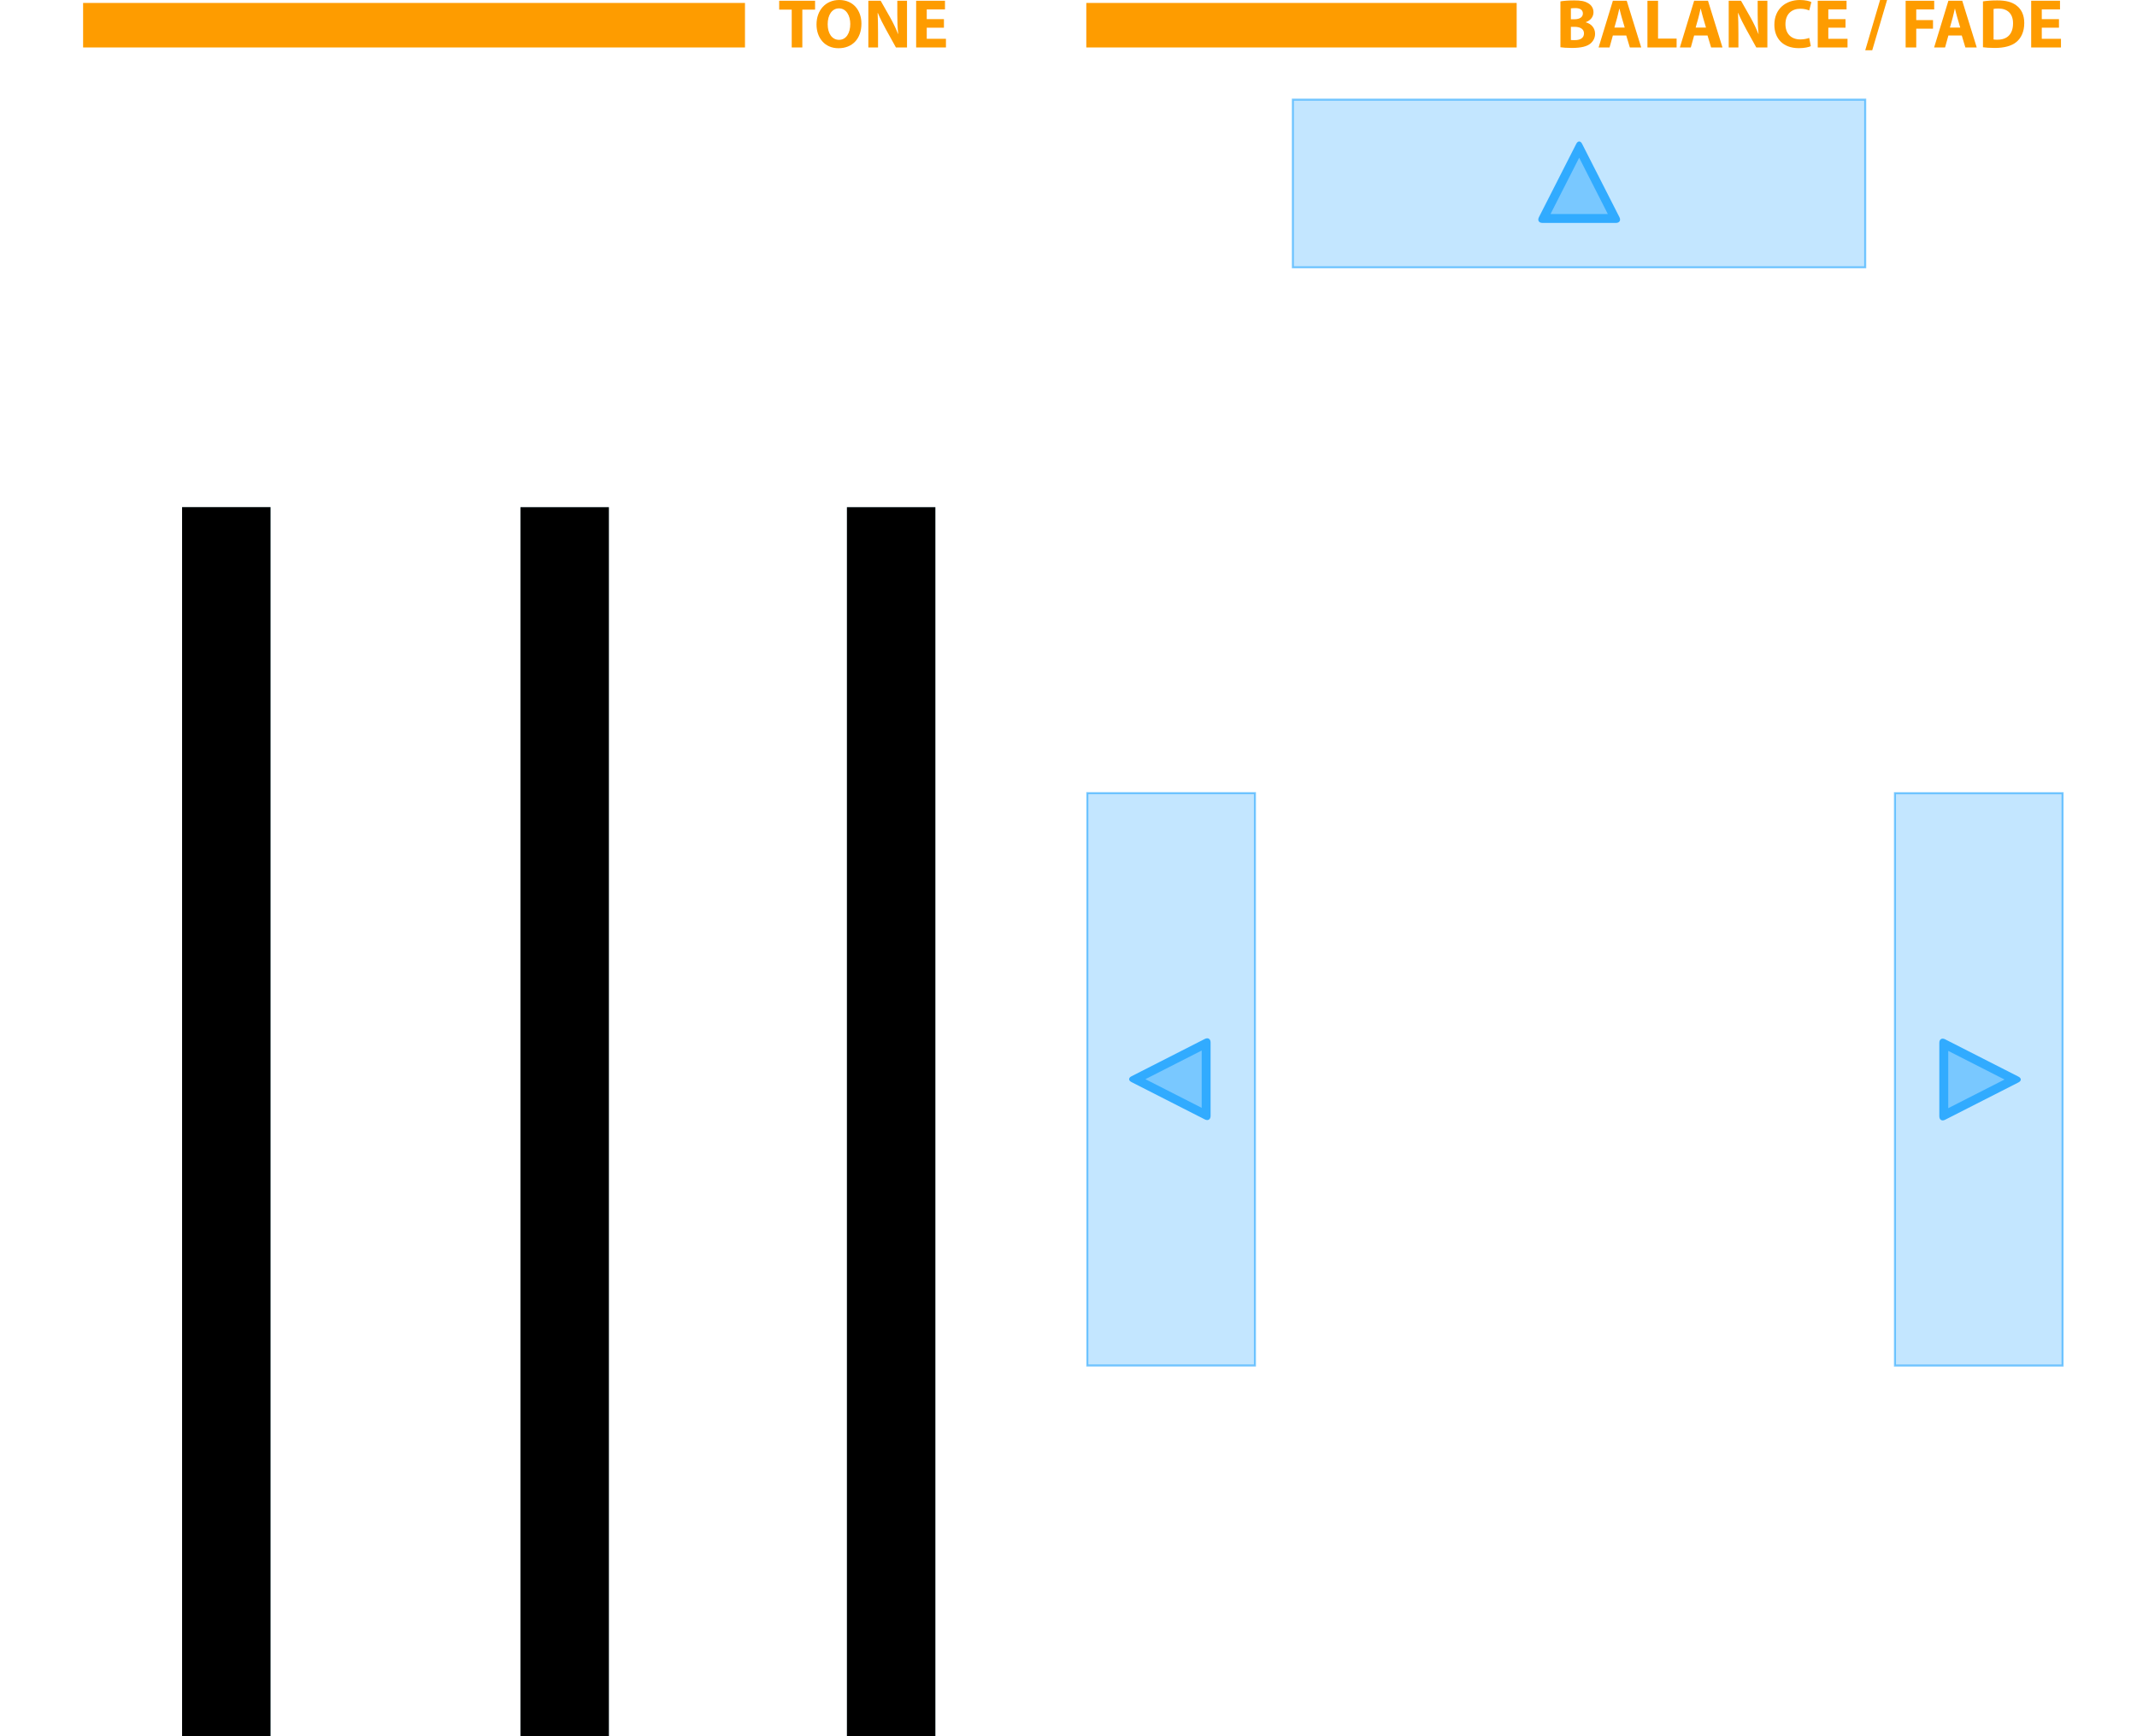 <?xml version="1.0" encoding="UTF-8" standalone="no"?>
<!-- Generator: Adobe Illustrator 15.1.0, SVG Export Plug-In  -->

<svg
   xmlns:dc="http://purl.org/dc/elements/1.1/"
   xmlns:cc="http://creativecommons.org/ns#"
   xmlns:rdf="http://www.w3.org/1999/02/22-rdf-syntax-ns#"
   xmlns:svg="http://www.w3.org/2000/svg"
   xmlns="http://www.w3.org/2000/svg"
   xmlns:xlink="http://www.w3.org/1999/xlink"
   xmlns:sodipodi="http://sodipodi.sourceforge.net/DTD/sodipodi-0.dtd"
   xmlns:inkscape="http://www.inkscape.org/namespaces/inkscape"
   version="1.1"
   x="0px"
   y="0px"
   width="720px"
   height="585px"
   viewBox="-28 0 720 585"
   overflow="visible"
   enable-background="new -28 0 720 585"
   xml:space="preserve"
   id="svg5232"
   inkscape:version="0.48.4 r9939"
   sodipodi:docname="static_elements_720_585_test.svg"><sodipodi:namedview
     pagecolor="#ffffff"
     bordercolor="#666666"
     borderopacity="1"
     objecttolerance="10"
     gridtolerance="10"
     guidetolerance="10"
     inkscape:pageopacity="0"
     inkscape:pageshadow="2"
     inkscape:window-width="1576"
     inkscape:window-height="875"
     id="namedview5570"
     showgrid="false"
     inkscape:zoom="1.1410407"
     inkscape:cx="375.09056"
     inkscape:cy="311.11538"
     inkscape:window-x="77"
     inkscape:window-y="49"
     inkscape:window-maximized="0"
     inkscape:current-layer="svg5232" /><defs
     id="defs5234"><inkscape:path-effect
       effect="vonkoch"
       id="path-effect5579"
       is_visible="true"
       ref_path="m -216.469,346.183 64.853,0"
       generator="m -216.469,613.045 21.618,0 m 21.618,0 21.618,0"
       similar_only="false"
       nbgenerations="1"
       drawall="true"
       maxComplexity="1000" /><inkscape:path-effect
       effect="vonkoch"
       id="path-effect5577"
       is_visible="true"
       ref_path="m -216.469,308.06 64.853,0"
       generator="m -216.469,536.798 21.618,0 m 21.618,0 21.618,0"
       similar_only="false"
       nbgenerations="1"
       drawall="true"
       maxComplexity="1000" /><symbol
       id="arrow_4_"
       viewBox="-96.751 -28.408 193.525 57.159"><g
         id="g5237"><polygon
           fill="#31ABFF"
           fill-opacity="0.29"
           stroke="#31ABFF"
           stroke-width="0.687"
           stroke-miterlimit="10"
           stroke-opacity="0.64"
           points="     96.431,-28.064 -96.407,-28.064 -96.407,28.408 96.431,28.408    "
           id="polygon5239" /></g><g
         id="g5241"><polygon
           opacity="0.5"
           fill="#31ABFF"
           points="-12.042,-11.619 0.057,12.155 12.155,-11.619    "
           id="polygon5243" /><path
           fill="#31ABFF"
           d="M0.057,8.849l9.652-18.968H-9.596L0.057,8.849 M0.057,14.332c-0.354,0-0.71-0.265-0.979-0.794     l-12.586-24.732c-0.539-1.059-0.008-1.925,1.181-1.925h24.77c1.188,0,1.72,0.866,1.181,1.925L1.036,13.538     C0.767,14.067,0.411,14.332,0.057,14.332L0.057,14.332z"
           id="path5245" /></g></symbol><filter
       id="filter5591"
       inkscape:label="Glow"
       inkscape:menu="Shadows and Glows"
       inkscape:menu-tooltip="Glow of object's own color at the edges"
       color-interpolation-filters="sRGB"
       x="-0.32"
       width="1.62"
       height="1.05"
       y="-0.03"><feGaussianBlur
         id="feGaussianBlur5593"
         stdDeviation="6.575"
         result="result91" /></filter><filter
       id="filter5591-6"
       inkscape:label="Glow"
       inkscape:menu="Shadows and Glows"
       inkscape:menu-tooltip="Glow of object's own color at the edges"
       color-interpolation-filters="sRGB"
       x="-0.32"
       width="1.62"
       height="1.05"
       y="-0.03"><feGaussianBlur
         id="feGaussianBlur5593-2"
         stdDeviation="6.575"
         result="result91" /></filter><filter
       id="filter5591-6-9"
       inkscape:label="Glow"
       inkscape:menu="Shadows and Glows"
       inkscape:menu-tooltip="Glow of object's own color at the edges"
       color-interpolation-filters="sRGB"
       x="-0.32"
       width="1.62"
       height="1.05"
       y="-0.03"><feGaussianBlur
         id="feGaussianBlur5593-2-6"
         stdDeviation="6.575"
         result="result91" /></filter></defs><g
     display="none"
     id="g5247"><g
       display="inline"
       id="g5249"><path
         display="none"
         fill="#8FD7FF"
         d="M28.635,82.202v2.6h-9.878v-2.6H28.635z"
         id="path5251" /><path
         display="none"
         fill="#8FD7FF"
         d="M31.636,94.32v-2.16l2.759-2.68c6.639-6.319,9.639-9.678,9.679-13.598    c0-2.64-1.28-5.079-5.159-5.079c-2.36,0-4.319,1.2-5.519,2.2l-1.12-2.479c1.8-1.52,4.359-2.64,7.359-2.64    c5.599,0,7.958,3.839,7.958,7.559c0,4.799-3.479,8.679-8.958,13.958l-2.08,1.919v0.08h11.678v2.919H31.636z"
         id="path5253" /></g></g><g
     display="none"
     id="g5255"><g
       display="inline"
       id="g5257"><path
         display="none"
         fill="#8FD7FF"
         d="M142.649,82.202v2.6h-9.878v-2.6H142.649z"
         id="path5259" /><path
         display="none"
         fill="#8FD7FF"
         d="M145.651,94.32v-2.16l2.759-2.68c6.639-6.319,9.639-9.678,9.679-13.598    c0-2.64-1.28-5.079-5.159-5.079c-2.36,0-4.319,1.2-5.519,2.2l-1.12-2.479c1.8-1.52,4.359-2.64,7.359-2.64    c5.599,0,7.958,3.839,7.958,7.559c0,4.799-3.479,8.679-8.958,13.958l-2.08,1.919v0.08h11.678v2.919H145.651z"
         id="path5261" /></g></g><g
     display="none"
     id="g5263"><g
       display="inline"
       id="g5265"><path
         display="none"
         fill="#8FD7FF"
         d="M252.607,82.202v2.6h-9.878v-2.6H252.607z"
         id="path5267" /><path
         display="none"
         fill="#8FD7FF"
         d="M255.609,94.32v-2.16l2.759-2.68c6.639-6.319,9.639-9.678,9.679-13.598    c0-2.64-1.28-5.079-5.159-5.079c-2.36,0-4.319,1.2-5.519,2.2l-1.12-2.479c1.8-1.52,4.359-2.64,7.359-2.64    c5.599,0,7.958,3.839,7.958,7.559c0,4.799-3.479,8.679-8.958,13.958l-2.08,1.919v0.08h11.678v2.919H255.609z"
         id="path5269" /></g></g><g
     display="none"
     id="g5271"><g
       display="inline"
       id="g5273"><path
         display="none"
         fill="#FFFFFF"
         d="M12.074,37.798c0.835-0.167,2.527-0.292,4.115-0.292c1.942,0,3.133,0.188,4.156,0.793    c0.982,0.522,1.692,1.483,1.692,2.757c0,1.253-0.731,2.423-2.318,3.008v0.042c1.608,0.439,2.799,1.65,2.799,3.468    c0,1.274-0.585,2.277-1.462,2.987c-1.023,0.814-2.736,1.274-5.536,1.274c-1.566,0-2.736-0.104-3.446-0.208V37.798z M15.229,43.188    h1.044c1.672,0,2.569-0.689,2.569-1.734c0-1.065-0.814-1.629-2.256-1.629c-0.689,0-1.086,0.042-1.357,0.083V43.188z     M15.229,49.434c0.313,0.042,0.689,0.042,1.232,0.042c1.441,0,2.716-0.543,2.716-2.026c0-1.42-1.274-1.984-2.862-1.984h-1.086    V49.434z"
         id="path5275" /><path
         display="none"
         fill="#FFFFFF"
         d="M27.889,48.076l-1.003,3.614h-3.3l4.303-14.08h4.178l4.366,14.08h-3.426l-1.087-3.614    H27.889z M31.461,45.694l-0.877-2.987c-0.251-0.835-0.502-1.88-0.711-2.716h-0.042c-0.208,0.836-0.417,1.901-0.647,2.716    l-0.835,2.987H31.461z"
         id="path5277" /><path
         display="none"
         fill="#FFFFFF"
         d="M38.419,48.41c0.856,0.439,2.172,0.877,3.53,0.877c1.462,0,2.235-0.605,2.235-1.525    c0-0.877-0.669-1.378-2.361-1.984c-2.339-0.815-3.864-2.11-3.864-4.157c0-2.402,2.006-4.24,5.327-4.24    c1.587,0,2.757,0.334,3.593,0.71l-0.71,2.57c-0.564-0.272-1.567-0.669-2.945-0.669c-1.379,0-2.048,0.627-2.048,1.358    c0,0.898,0.794,1.295,2.611,1.985c2.486,0.919,3.655,2.214,3.655,4.199c0,2.36-1.817,4.366-5.682,4.366    c-1.608,0-3.196-0.418-3.989-0.856L38.419,48.41z"
         id="path5279" /><path
         display="none"
         fill="#FFFFFF"
         d="M49.701,48.41c0.856,0.439,2.172,0.877,3.53,0.877c1.462,0,2.235-0.605,2.235-1.525    c0-0.877-0.669-1.378-2.361-1.984c-2.339-0.815-3.864-2.11-3.864-4.157c0-2.402,2.006-4.24,5.327-4.24    c1.587,0,2.757,0.334,3.593,0.71l-0.71,2.57c-0.564-0.272-1.567-0.669-2.945-0.669c-1.379,0-2.048,0.627-2.048,1.358    c0,0.898,0.794,1.295,2.611,1.985c2.486,0.919,3.655,2.214,3.655,4.199c0,2.36-1.816,4.366-5.682,4.366    c-1.608,0-3.196-0.418-3.989-0.856L49.701,48.41z"
         id="path5281" /></g></g><rect
     x="9.884"
     y="108.346"
     display="none"
     fill="#31ABFF"
     fill-opacity="0.29"
     stroke="#31ABFF"
     stroke-width="0.687"
     stroke-miterlimit="10"
     stroke-opacity="0.64"
     width="53.676"
     height="56.474"
     id="rect5283" /><g
     display="none"
     id="g5285"><g
       display="inline"
       id="g5287"><path
         display="none"
         fill="#31ABFF"
         d="M38.671,129.814v6.194h5.938v2.671h-5.938v6.25h-2.784v-6.25h-5.938v-2.671h5.938v-6.194    H38.671z"
         id="path5289" /></g></g><g
     display="none"
     id="g5291"><g
       display="inline"
       id="g5293"><path
         display="none"
         fill="#FFFFFF"
         d="M128.79,40.284h-3.781V37.61h10.82v2.674h-3.844v11.406h-3.195V40.284z"
         id="path5295" /><path
         display="none"
         fill="#FFFFFF"
         d="M137.523,37.798c1.023-0.167,2.548-0.292,4.24-0.292c2.089,0,3.551,0.313,4.554,1.107    c0.836,0.668,1.295,1.65,1.295,2.945c0,1.796-1.273,3.029-2.485,3.468v0.062c0.981,0.397,1.524,1.337,1.88,2.632    c0.438,1.587,0.878,3.426,1.149,3.969h-3.259c-0.23-0.397-0.564-1.546-0.982-3.28c-0.376-1.754-0.981-2.235-2.276-2.256h-0.961    v5.536h-3.154V37.798z M140.678,43.856h1.253c1.588,0,2.527-0.794,2.527-2.026c0-1.295-0.877-1.942-2.339-1.963    c-0.773,0-1.212,0.062-1.441,0.104V43.856z"
         id="path5297" /><path
         display="none"
         fill="#FFFFFF"
         d="M158.288,45.736h-5.18v3.342h5.786v2.611h-8.982V37.61h8.689v2.611h-5.493v2.924h5.18    V45.736z"
         id="path5299" /><path
         display="none"
         fill="#FFFFFF"
         d="M161.068,37.798c0.835-0.167,2.527-0.292,4.115-0.292c1.942,0,3.133,0.188,4.156,0.793    c0.982,0.522,1.692,1.483,1.692,2.757c0,1.253-0.731,2.423-2.318,3.008v0.042c1.608,0.439,2.799,1.65,2.799,3.468    c0,1.274-0.585,2.277-1.462,2.987c-1.023,0.814-2.736,1.274-5.536,1.274c-1.566,0-2.736-0.104-3.446-0.208V37.798z     M164.223,43.188h1.044c1.672,0,2.569-0.689,2.569-1.734c0-1.065-0.814-1.629-2.256-1.629c-0.689,0-1.086,0.042-1.357,0.083    V43.188z M164.223,49.434c0.313,0.042,0.689,0.042,1.232,0.042c1.441,0,2.716-0.543,2.716-2.026c0-1.42-1.274-1.984-2.862-1.984    h-1.086V49.434z"
         id="path5301" /><path
         display="none"
         fill="#FFFFFF"
         d="M173.688,37.61h3.196v11.406h5.598v2.674h-8.794V37.61z"
         id="path5303" /><path
         display="none"
         fill="#FFFFFF"
         d="M192.739,45.736h-5.18v3.342h5.786v2.611h-8.982V37.61h8.689v2.611h-5.493v2.924h5.18    V45.736z"
         id="path5305" /></g></g><rect
     x="123.884"
     y="108.346"
     display="none"
     fill="#31ABFF"
     fill-opacity="0.29"
     stroke="#31ABFF"
     stroke-width="0.687"
     stroke-miterlimit="10"
     stroke-opacity="0.64"
     width="53.676"
     height="56.474"
     id="rect5307" /><g
     display="none"
     id="g5309"><g
       display="inline"
       id="g5311"><path
         display="none"
         fill="#31ABFF"
         d="M152.671,129.814v6.194h5.938v2.671h-5.938v6.25h-2.784v-6.25h-5.938v-2.671h5.938v-6.194    H152.671z"
         id="path5313" /></g></g><g
     display="none"
     id="g5315"><g
       display="inline"
       id="g5317"><path
         display="none"
         fill="#FFFFFF"
         d="M239.179,48.41c0.856,0.439,2.172,0.877,3.53,0.877c1.462,0,2.235-0.605,2.235-1.525    c0-0.877-0.669-1.378-2.361-1.984c-2.339-0.815-3.864-2.11-3.864-4.157c0-2.402,2.006-4.24,5.327-4.24    c1.587,0,2.757,0.334,3.593,0.71l-0.71,2.57c-0.564-0.272-1.567-0.669-2.945-0.669c-1.379,0-2.048,0.627-2.048,1.358    c0,0.898,0.794,1.295,2.611,1.985c2.486,0.919,3.655,2.214,3.655,4.199c0,2.36-1.817,4.366-5.682,4.366    c-1.608,0-3.196-0.418-3.989-0.856L239.179,48.41z"
         id="path5319" /><path
         display="none"
         fill="#FFFFFF"
         d="M253.53,37.61v8.105c0,2.423,0.919,3.655,2.549,3.655c1.671,0,2.59-1.169,2.59-3.655V37.61    h3.176v7.896c0,4.345-2.193,6.413-5.87,6.413c-3.552,0-5.641-1.964-5.641-6.455V37.61H253.53z"
         id="path5321" /><path
         display="none"
         fill="#FFFFFF"
         d="M264.604,37.798c0.835-0.167,2.527-0.292,4.115-0.292c1.942,0,3.133,0.188,4.156,0.793    c0.982,0.522,1.692,1.483,1.692,2.757c0,1.253-0.731,2.423-2.318,3.008v0.042c1.608,0.439,2.799,1.65,2.799,3.468    c0,1.274-0.585,2.277-1.462,2.987c-1.023,0.814-2.736,1.274-5.536,1.274c-1.566,0-2.736-0.104-3.446-0.208V37.798z     M267.759,43.188h1.044c1.672,0,2.569-0.689,2.569-1.734c0-1.065-0.814-1.629-2.256-1.629c-0.689,0-1.086,0.042-1.357,0.083    V43.188z M267.759,49.434c0.313,0.042,0.689,0.042,1.232,0.042c1.441,0,2.716-0.543,2.716-2.026c0-1.42-1.274-1.984-2.862-1.984    h-1.086V49.434z"
         id="path5323" /></g></g><use
     xlink:href="#arrow_4_"
     width="193.525"
     height="57.159"
     x="-96.751"
     y="-28.408"
     transform="matrix(1 0 0 -1 504 61.992)"
     display="none"
     overflow="visible"
     id="use5325" /><use
     xlink:href="#arrow_4_"
     width="193.525"
     height="57.159"
     id="XMLID_2_"
     x="-96.751"
     y="-28.408"
     transform="matrix(0 -1 -1 0 366.753 363.677)"
     display="none"
     overflow="visible" /><use
     xlink:href="#arrow_4_"
     width="193.525"
     height="57.159"
     x="-96.751"
     y="-28.408"
     transform="matrix(0 1 1 0 638.518 363.677)"
     display="none"
     overflow="visible"
     id="use5328" /><rect
     x="236.884"
     y="108.346"
     display="none"
     fill="#31ABFF"
     fill-opacity="0.29"
     stroke="#31ABFF"
     stroke-width="0.687"
     stroke-miterlimit="10"
     stroke-opacity="0.64"
     width="53.676"
     height="56.474"
     id="rect5330" /><g
     display="none"
     id="g5332"><g
       display="inline"
       id="g5334"><path
         display="none"
         fill="#31ABFF"
         d="M265.671,129.814v6.194h5.938v2.671h-5.938v6.25h-2.784v-6.25h-5.938v-2.671h5.938v-6.194    H265.671z"
         id="path5336" /></g></g><rect
     y="0.992"
     fill="#31ABFF"
     width="223"
     height="15"
     id="rect5488"
     style="fill:#fe9c00;fill-opacity:1" /><g
     id="g5490"
     style="fill:#fe9c00;fill-opacity:1"><g
       id="g5492"
       style="fill:#fe9c00;fill-opacity:1"><path
         fill="#31ABFF"
         d="M238.749,3.245h-4.226V0.257h12.093v2.988h-4.295v12.747h-3.572V3.245z"
         id="path5494"
         style="fill:#fe9c00;fill-opacity:1" /><path
         fill="#31ABFF"
         d="M262.232,7.961c0,5.16-3.128,8.288-7.728,8.288c-4.669,0-7.401-3.525-7.401-8.008    c0-4.716,3.012-8.241,7.658-8.241C259.594,0,262.232,3.619,262.232,7.961z M250.863,8.171c0,3.082,1.448,5.253,3.829,5.253    c2.405,0,3.782-2.288,3.782-5.346c0-2.825-1.354-5.253-3.805-5.253C252.264,2.825,250.863,5.113,250.863,8.171z"
         id="path5496"
         style="fill:#fe9c00;fill-opacity:1" /><path
         fill="#31ABFF"
         d="M264.564,15.992V0.257h4.155l3.269,5.767c0.934,1.658,1.868,3.619,2.568,5.393h0.07    c-0.233-2.078-0.304-4.203-0.304-6.561V0.257h3.269v15.735h-3.735l-3.362-6.07c-0.934-1.681-1.961-3.712-2.731-5.557l-0.07,0.023    c0.094,2.078,0.14,4.296,0.14,6.864v4.739H264.564z"
         id="path5498"
         style="fill:#fe9c00;fill-opacity:1" /><path
         fill="#31ABFF"
         d="M290.032,9.338h-5.79v3.735h6.467v2.918H280.67V0.257h9.712v2.918h-6.14v3.269h5.79V9.338z"
         id="path5500"
         style="fill:#fe9c00;fill-opacity:1" /></g></g><rect
     x="338"
     y="0.992"
     fill="#31ABFF"
     width="145"
     height="15"
     id="rect5502"
     style="fill:#fe9c00;fill-opacity:1" /><g
     id="g5504"
     style="fill:#fe9c00;fill-opacity:1"><g
       id="g5506"
       style="fill:#fe9c00;fill-opacity:1"><path
         fill="#31ABFF"
         d="M497.74,0.467c0.934-0.187,2.824-0.327,4.6-0.327c2.17,0,3.502,0.21,4.645,0.887    c1.098,0.584,1.892,1.658,1.892,3.082c0,1.401-0.817,2.708-2.591,3.362v0.047c1.797,0.49,3.128,1.844,3.128,3.875    c0,1.424-0.653,2.544-1.634,3.338c-1.145,0.911-3.059,1.424-6.188,1.424c-1.75,0-3.059-0.117-3.852-0.233V0.467z M501.266,6.49    h1.167c1.868,0,2.872-0.771,2.872-1.938c0-1.191-0.911-1.821-2.521-1.821c-0.771,0-1.215,0.047-1.518,0.094V6.49z M501.266,13.471    c0.35,0.047,0.77,0.047,1.377,0.047c1.611,0,3.035-0.607,3.035-2.265c0-1.587-1.424-2.218-3.198-2.218h-1.214V13.471z"
         id="path5508"
         style="fill:#fe9c00;fill-opacity:1" /><path
         fill="#31ABFF"
         d="M515.41,11.953l-1.121,4.039h-3.688l4.809-15.735h4.67l4.879,15.735h-3.829l-1.214-4.039H515.41z     M519.402,9.292l-0.98-3.338c-0.28-0.934-0.561-2.101-0.794-3.035h-0.046c-0.234,0.934-0.468,2.125-0.725,3.035l-0.934,3.338    H519.402z"
         id="path5510"
         style="fill:#fe9c00;fill-opacity:1" /><path
         fill="#31ABFF"
         d="M527.058,0.257h3.571v12.747h6.258v2.988h-9.829V0.257z"
         id="path5512"
         style="fill:#fe9c00;fill-opacity:1" /><path
         fill="#31ABFF"
         d="M542.79,11.953l-1.12,4.039h-3.689l4.81-15.735h4.669l4.88,15.735h-3.829l-1.214-4.039H542.79z     M546.782,9.292l-0.98-3.338c-0.28-0.934-0.561-2.101-0.794-3.035h-0.047c-0.232,0.934-0.467,2.125-0.723,3.035l-0.935,3.338    H546.782z"
         id="path5514"
         style="fill:#fe9c00;fill-opacity:1" /><path
         fill="#31ABFF"
         d="M554.438,15.992V0.257h4.154l3.27,5.767c0.934,1.658,1.867,3.619,2.567,5.393h0.07    c-0.233-2.078-0.304-4.203-0.304-6.561V0.257h3.269v15.735h-3.735l-3.361-6.07c-0.935-1.681-1.961-3.712-2.732-5.557l-0.069,0.023    c0.093,2.078,0.14,4.296,0.14,6.864v4.739H554.438z"
         id="path5516"
         style="fill:#fe9c00;fill-opacity:1" /><path
         fill="#31ABFF"
         d="M582.099,15.549c-0.653,0.327-2.124,0.677-4.038,0.677c-5.439,0-8.242-3.385-8.242-7.868    c0-5.37,3.829-8.358,8.592-8.358c1.845,0,3.245,0.374,3.876,0.701l-0.724,2.825c-0.725-0.303-1.729-0.583-2.988-0.583    c-2.825,0-5.02,1.704-5.02,5.206c0,3.152,1.867,5.136,5.042,5.136c1.074,0,2.265-0.233,2.966-0.514L582.099,15.549z"
         id="path5518"
         style="fill:#fe9c00;fill-opacity:1" /><path
         fill="#31ABFF"
         d="M593.792,9.338h-5.79v3.735h6.467v2.918h-10.038V0.257h9.712v2.918h-6.141v3.269h5.79V9.338z"
         id="path5520"
         style="fill:#fe9c00;fill-opacity:1" /><path
         fill="#31ABFF"
         d="M600.443,16.926L605.438,0h2.358l-4.996,16.926H600.443z"
         id="path5522"
         style="fill:#fe9c00;fill-opacity:1" /><path
         fill="#31ABFF"
         d="M614.052,0.257h9.618v2.918h-6.047v3.595h5.65v2.895h-5.65v6.327h-3.571V0.257z"
         id="path5524"
         style="fill:#fe9c00;fill-opacity:1" /><path
         fill="#31ABFF"
         d="M628.454,11.953l-1.12,4.039h-3.689l4.81-15.735h4.669l4.88,15.735h-3.829l-1.214-4.039H628.454z     M632.446,9.292l-0.98-3.338c-0.28-0.934-0.561-2.101-0.794-3.035h-0.047c-0.233,0.934-0.467,2.125-0.724,3.035l-0.934,3.338    H632.446z"
         id="path5526"
         style="fill:#fe9c00;fill-opacity:1" /><path
         fill="#31ABFF"
         d="M640.102,0.467c1.308-0.21,3.012-0.327,4.809-0.327c2.988,0,4.927,0.537,6.444,1.681    c1.634,1.214,2.661,3.151,2.661,5.93c0,3.012-1.098,5.089-2.615,6.374c-1.657,1.377-4.179,2.031-7.26,2.031    c-1.845,0-3.152-0.117-4.039-0.233V0.467z M643.673,13.308c0.304,0.07,0.794,0.07,1.237,0.07c3.223,0.023,5.323-1.751,5.323-5.51    c0.023-3.268-1.891-4.996-4.949-4.996c-0.794,0-1.308,0.07-1.611,0.14V13.308z"
         id="path5528"
         style="fill:#fe9c00;fill-opacity:1" /><path
         fill="#31ABFF"
         d="M665.709,9.338h-5.79v3.735h6.468v2.918h-10.039V0.257h9.712v2.918h-6.141v3.269h5.79V9.338z"
         id="path5530"
         style="fill:#fe9c00;fill-opacity:1" /></g></g><g
     id="g5532"
     transform="translate(16,0)"><g
       id="g5534"><path
         d="m 12.074,37.798 c 0.835,-0.167 2.527,-0.292 4.115,-0.292 1.942,0 3.133,0.188 4.156,0.793 0.982,0.522 1.692,1.483 1.692,2.757 0,1.253 -0.731,2.423 -2.318,3.008 v 0.042 c 1.608,0.439 2.799,1.65 2.799,3.468 0,1.274 -0.585,2.277 -1.462,2.987 -1.023,0.814 -2.736,1.274 -5.536,1.274 -1.566,0 -2.736,-0.104 -3.446,-0.208 V 37.798 z m 3.155,5.39 h 1.044 c 1.672,0 2.569,-0.689 2.569,-1.734 0,-1.065 -0.814,-1.629 -2.256,-1.629 -0.689,0 -1.086,0.042 -1.357,0.083 v 3.28 z m 0,6.246 c 0.313,0.042 0.689,0.042 1.232,0.042 1.441,0 2.716,-0.543 2.716,-2.026 0,-1.42 -1.274,-1.984 -2.862,-1.984 h -1.086 v 3.968 z"
         id="path5536"
         inkscape:connector-curvature="0"
         style="fill:#ffffff" /><path
         d="m 27.889,48.076 -1.003,3.614 h -3.3 l 4.303,-14.08 h 4.178 l 4.366,14.08 H 33.007 L 31.92,48.076 h -4.031 z m 3.572,-2.382 -0.877,-2.987 c -0.251,-0.835 -0.502,-1.88 -0.711,-2.716 h -0.042 c -0.208,0.836 -0.417,1.901 -0.647,2.716 l -0.835,2.987 h 3.112 z"
         id="path5538"
         inkscape:connector-curvature="0"
         style="fill:#ffffff" /><path
         d="m 38.419,48.41 c 0.856,0.439 2.172,0.877 3.53,0.877 1.462,0 2.235,-0.605 2.235,-1.525 0,-0.877 -0.669,-1.378 -2.361,-1.984 -2.339,-0.815 -3.864,-2.11 -3.864,-4.157 0,-2.402 2.006,-4.24 5.327,-4.24 1.587,0 2.757,0.334 3.593,0.71 l -0.71,2.57 c -0.564,-0.272 -1.567,-0.669 -2.945,-0.669 -1.379,0 -2.048,0.627 -2.048,1.358 0,0.898 0.794,1.295 2.611,1.985 2.486,0.919 3.655,2.214 3.655,4.199 0,2.36 -1.817,4.366 -5.682,4.366 -1.608,0 -3.196,-0.418 -3.989,-0.856 l 0.648,-2.634 z"
         id="path5540"
         inkscape:connector-curvature="0"
         style="fill:#ffffff" /><path
         d="m 49.701,48.41 c 0.856,0.439 2.172,0.877 3.53,0.877 1.462,0 2.235,-0.605 2.235,-1.525 0,-0.877 -0.669,-1.378 -2.361,-1.984 -2.339,-0.815 -3.864,-2.11 -3.864,-4.157 0,-2.402 2.006,-4.24 5.327,-4.24 1.587,0 2.757,0.334 3.593,0.71 l -0.71,2.57 c -0.564,-0.272 -1.567,-0.669 -2.945,-0.669 -1.379,0 -2.048,0.627 -2.048,1.358 0,0.898 0.794,1.295 2.611,1.985 2.486,0.919 3.655,2.214 3.655,4.199 0,2.36 -1.816,4.366 -5.682,4.366 -1.608,0 -3.196,-0.418 -3.989,-0.856 l 0.648,-2.634 z"
         id="path5542"
         inkscape:connector-curvature="0"
         style="fill:#ffffff" /></g></g><g
     id="g5544"
     transform="translate(16,0)"><g
       id="g5546"><path
         d="m 128.79,40.284 h -3.781 V 37.61 h 10.82 v 2.674 h -3.844 V 51.69 H 128.79 V 40.284 z"
         id="path5548"
         inkscape:connector-curvature="0"
         style="fill:#ffffff" /><path
         d="m 137.523,37.798 c 1.023,-0.167 2.548,-0.292 4.24,-0.292 2.089,0 3.551,0.313 4.554,1.107 0.836,0.668 1.295,1.65 1.295,2.945 0,1.796 -1.273,3.029 -2.485,3.468 v 0.062 c 0.981,0.397 1.524,1.337 1.88,2.632 0.438,1.587 0.878,3.426 1.149,3.969 h -3.259 c -0.23,-0.397 -0.564,-1.546 -0.982,-3.28 -0.376,-1.754 -0.981,-2.235 -2.276,-2.256 h -0.961 v 5.536 h -3.154 V 37.798 z m 3.155,6.058 h 1.253 c 1.588,0 2.527,-0.794 2.527,-2.026 0,-1.295 -0.877,-1.942 -2.339,-1.963 -0.773,0 -1.212,0.062 -1.441,0.104 v 3.885 z"
         id="path5550"
         inkscape:connector-curvature="0"
         style="fill:#ffffff" /><path
         d="m 158.288,45.736 h -5.18 v 3.342 h 5.786 v 2.611 h -8.982 V 37.61 h 8.689 v 2.611 h -5.493 v 2.924 h 5.18 v 2.591 z"
         id="path5552"
         inkscape:connector-curvature="0"
         style="fill:#ffffff" /><path
         d="m 161.068,37.798 c 0.835,-0.167 2.527,-0.292 4.115,-0.292 1.942,0 3.133,0.188 4.156,0.793 0.982,0.522 1.692,1.483 1.692,2.757 0,1.253 -0.731,2.423 -2.318,3.008 v 0.042 c 1.608,0.439 2.799,1.65 2.799,3.468 0,1.274 -0.585,2.277 -1.462,2.987 -1.023,0.814 -2.736,1.274 -5.536,1.274 -1.566,0 -2.736,-0.104 -3.446,-0.208 V 37.798 z m 3.155,5.39 h 1.044 c 1.672,0 2.569,-0.689 2.569,-1.734 0,-1.065 -0.814,-1.629 -2.256,-1.629 -0.689,0 -1.086,0.042 -1.357,0.083 v 3.28 z m 0,6.246 c 0.313,0.042 0.689,0.042 1.232,0.042 1.441,0 2.716,-0.543 2.716,-2.026 0,-1.42 -1.274,-1.984 -2.862,-1.984 h -1.086 v 3.968 z"
         id="path5554"
         inkscape:connector-curvature="0"
         style="fill:#ffffff" /><path
         d="m 173.688,37.61 h 3.196 v 11.406 h 5.598 v 2.674 h -8.794 V 37.61 z"
         id="path5556"
         inkscape:connector-curvature="0"
         style="fill:#ffffff" /><path
         d="m 192.739,45.736 h -5.18 v 3.342 h 5.786 v 2.611 h -8.982 V 37.61 h 8.689 v 2.611 h -5.493 v 2.924 h 5.18 v 2.591 z"
         id="path5558"
         inkscape:connector-curvature="0"
         style="fill:#ffffff" /></g></g><g
     id="g5560"
     transform="translate(16,0)"><g
       id="g5562"><path
         d="m 239.179,48.41 c 0.856,0.439 2.172,0.877 3.53,0.877 1.462,0 2.235,-0.605 2.235,-1.525 0,-0.877 -0.669,-1.378 -2.361,-1.984 -2.339,-0.815 -3.864,-2.11 -3.864,-4.157 0,-2.402 2.006,-4.24 5.327,-4.24 1.587,0 2.757,0.334 3.593,0.71 l -0.71,2.57 c -0.564,-0.272 -1.567,-0.669 -2.945,-0.669 -1.379,0 -2.048,0.627 -2.048,1.358 0,0.898 0.794,1.295 2.611,1.985 2.486,0.919 3.655,2.214 3.655,4.199 0,2.36 -1.817,4.366 -5.682,4.366 -1.608,0 -3.196,-0.418 -3.989,-0.856 l 0.648,-2.634 z"
         id="path5564"
         inkscape:connector-curvature="0"
         style="fill:#ffffff" /><path
         d="m 253.53,37.61 v 8.105 c 0,2.423 0.919,3.655 2.549,3.655 1.671,0 2.59,-1.169 2.59,-3.655 V 37.61 h 3.176 v 7.896 c 0,4.345 -2.193,6.413 -5.87,6.413 -3.552,0 -5.641,-1.964 -5.641,-6.455 V 37.61 h 3.196 z"
         id="path5566"
         inkscape:connector-curvature="0"
         style="fill:#ffffff" /><path
         d="m 264.604,37.798 c 0.835,-0.167 2.527,-0.292 4.115,-0.292 1.942,0 3.133,0.188 4.156,0.793 0.982,0.522 1.692,1.483 1.692,2.757 0,1.253 -0.731,2.423 -2.318,3.008 v 0.042 c 1.608,0.439 2.799,1.65 2.799,3.468 0,1.274 -0.585,2.277 -1.462,2.987 -1.023,0.814 -2.736,1.274 -5.536,1.274 -1.566,0 -2.736,-0.104 -3.446,-0.208 V 37.798 z m 3.155,5.39 h 1.044 c 1.672,0 2.569,-0.689 2.569,-1.734 0,-1.065 -0.814,-1.629 -2.256,-1.629 -0.689,0 -1.086,0.042 -1.357,0.083 v 3.28 z m 0,6.246 c 0.313,0.042 0.689,0.042 1.232,0.042 1.441,0 2.716,-0.543 2.716,-2.026 0,-1.42 -1.274,-1.984 -2.862,-1.984 h -1.086 v 3.968 z"
         id="path5568"
         inkscape:connector-curvature="0"
         style="fill:#ffffff" /></g></g><rect
     style="opacity:0.85;fill:#b1efff;fill-opacity:1;stroke:#b2f0ff;stroke-width:0;stroke-miterlimit:4;stroke-opacity:1;stroke-dasharray:none;filter:url(#filter5591)"
     id="rect5599"
     width="29.797"
     height="517.072"
     x="-210.334"
     y="40.76"
     transform="matrix(1,0,0,0.804,243.682,138.12)" /><rect
     style="fill:#000000;fill-opacity:1;stroke:#b2f0ff;stroke-width:0;stroke-miterlimit:4;stroke-opacity:1;stroke-dasharray:none;filter:url(#filter5591-5)"
     id="rect5599-7"
     width="29.797"
     height="415.476"
     x="33.348"
     y="170.871" /><g
     id="g5625-9"
     transform="matrix(1,0,0,0.804,385.682,138.12)"><rect
       transform="translate(-28,0)"
       y="40.76"
       x="-210.334"
       height="517.072"
       width="29.797"
       id="rect5599-8"
       style="opacity:0.85;fill:#b1efff;fill-opacity:1;stroke:#b2f0ff;stroke-width:0;stroke-miterlimit:4;stroke-opacity:1;stroke-dasharray:none;filter:url(#filter5591-6)" /><rect
       y="40.76"
       x="-238.334"
       height="517.072"
       width="29.797"
       id="rect5599-7-4"
       style="opacity:1;fill:#000000;fill-opacity:1;stroke:#b2f0ff;stroke-width:0;stroke-miterlimit:4;stroke-opacity:1;stroke-dasharray:none;filter:url(#filter5591-5)" /></g><g
     id="g5625-9-1"
     transform="matrix(1,0,0,0.804,495.682,138.12)"><rect
       transform="translate(-28,0)"
       y="40.76"
       x="-210.334"
       height="517.072"
       width="29.797"
       id="rect5599-8-0"
       style="opacity:0.85;fill:#b1efff;fill-opacity:1;stroke:#b2f0ff;stroke-width:0;stroke-miterlimit:4;stroke-opacity:1;stroke-dasharray:none;filter:url(#filter5591-6-9)" /><rect
       y="40.76"
       x="-238.334"
       height="517.072"
       width="29.797"
       id="rect5599-7-4-0"
       style="opacity:1;fill:#000000;fill-opacity:1;stroke:#b2f0ff;stroke-width:0;stroke-miterlimit:4;stroke-opacity:1;stroke-dasharray:none;filter:url(#filter5591-5)" /></g></svg>